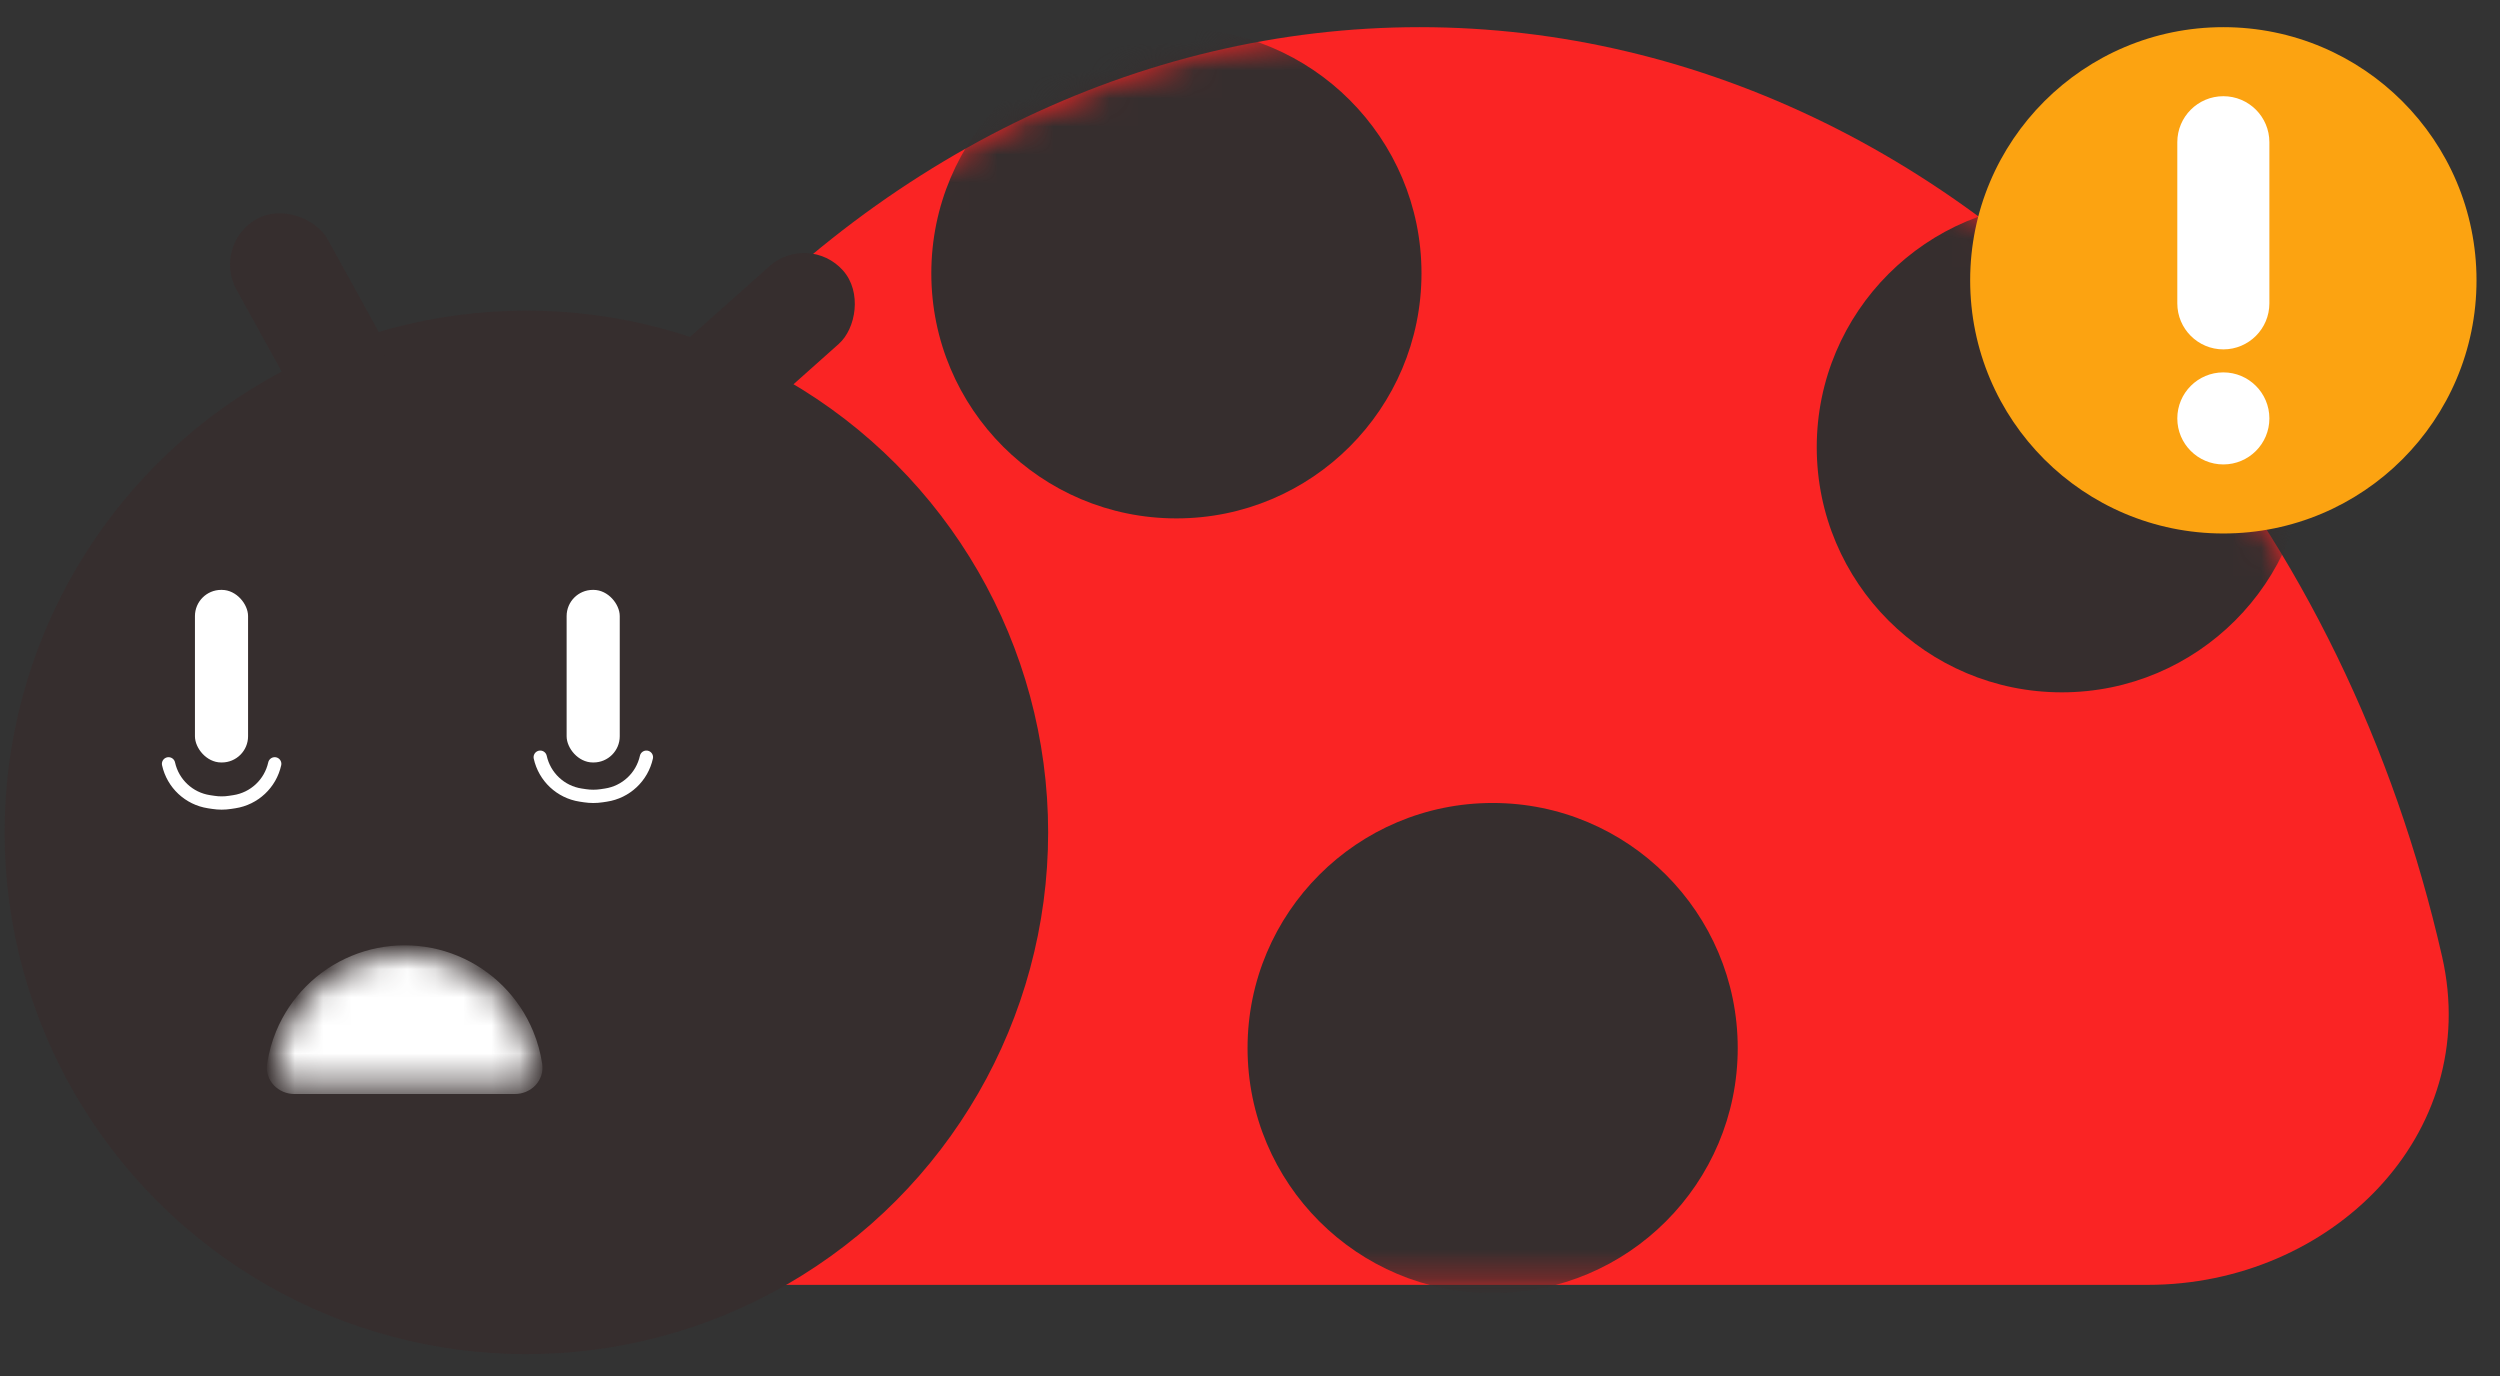 <svg width="89" height="49" viewBox="0 0 89 49" fill="none" xmlns="http://www.w3.org/2000/svg">
<rect x="0" y="0" width="89" height="49" fill="#333333" stroke="none"/>
<path d="M76.463 45.741C82.971 45.741 88.384 40.4 86.939 34.055C85.234 26.566 81.903 19.662 77.202 14.081C70.131 5.684 60.541 0.967 50.541 0.967C40.541 0.967 30.951 5.684 23.88 14.081C19.179 19.662 15.848 26.566 14.143 34.055C12.698 40.4 18.111 45.741 24.619 45.741L76.463 45.741Z" fill="#FA2424"/>
<mask id="mask0_80_65" style="mask-type:alpha" maskUnits="userSpaceOnUse" x="13" y="0" width="75" height="46">
<path d="M76.463 45.741C82.971 45.741 88.384 40.4 86.939 34.055C85.234 26.566 81.903 19.662 77.202 14.081C70.131 5.684 60.541 0.967 50.541 0.967C40.541 0.967 30.951 5.684 23.88 14.081C19.179 19.662 15.848 26.566 14.143 34.055C12.698 40.4 18.111 45.741 24.619 45.741L76.463 45.741Z" fill="#FA2424"/>
</mask>
<g mask="url(#mask0_80_65)">
<circle cx="41.88" cy="9.73" r="8.725" fill="#362E2E"/>
<circle cx="73.401" cy="15.922" r="8.725" fill="#362E2E"/>
<circle cx="53.138" cy="37.311" r="8.725" fill="#362E2E"/>
</g>
<circle cx="18.739" cy="29.633" r="18.575" fill="#362E2E"/>
<path d="M19.232 26.956V26.956C19.387 27.66 19.959 28.196 20.671 28.305L20.823 28.328C21.021 28.358 21.222 28.358 21.42 28.328L21.572 28.305C22.285 28.196 22.857 27.66 23.012 26.956V26.956" stroke="white" stroke-width="0.473" stroke-linecap="round"/>
<path d="M6 27.192V27.192C6.155 27.896 6.727 28.432 7.44 28.541L7.592 28.564C7.79 28.595 7.991 28.595 8.189 28.564L8.341 28.541C9.053 28.432 9.625 27.896 9.78 27.192V27.192" stroke="white" stroke-width="0.473" stroke-linecap="round"/>
<rect x="20.257" y="21.085" width="1.721" height="5.974" rx="0.848" fill="white" stroke="white" stroke-width="0.17"/>
<rect x="7.025" y="21.085" width="1.721" height="5.974" rx="0.848" fill="white" stroke="white" stroke-width="0.17"/>
<mask id="path-11-inside-1_80_65" fill="white">
<path d="M10.479 38.605C10.102 38.605 9.791 38.297 9.847 37.924C9.902 37.553 10.003 37.189 10.147 36.841C10.379 36.282 10.719 35.773 11.147 35.345C11.575 34.917 12.083 34.578 12.642 34.346C13.201 34.114 13.801 33.995 14.406 33.995C15.011 33.995 15.611 34.114 16.17 34.346C16.729 34.578 17.237 34.917 17.665 35.345C18.093 35.773 18.433 36.282 18.664 36.841C18.809 37.189 18.909 37.553 18.965 37.924C19.02 38.297 18.709 38.605 18.332 38.605L14.406 38.605L10.479 38.605Z"/>
</mask>
<path d="M10.479 38.605C10.102 38.605 9.791 38.297 9.847 37.924C9.902 37.553 10.003 37.189 10.147 36.841C10.379 36.282 10.719 35.773 11.147 35.345C11.575 34.917 12.083 34.578 12.642 34.346C13.201 34.114 13.801 33.995 14.406 33.995C15.011 33.995 15.611 34.114 16.17 34.346C16.729 34.578 17.237 34.917 17.665 35.345C18.093 35.773 18.433 36.282 18.664 36.841C18.809 37.189 18.909 37.553 18.965 37.924C19.02 38.297 18.709 38.605 18.332 38.605L14.406 38.605L10.479 38.605Z" fill="white" stroke="white" stroke-width="0.683" mask="url(#path-11-inside-1_80_65)"/>
<rect x="7.524" y="8.687" width="3.707" height="7.413" rx="1.853" transform="rotate(-28.863 7.524 8.687)" fill="#362E2E"/>
<rect x="28.777" y="8.244" width="3.707" height="7.413" rx="1.853" transform="rotate(48.304 28.777 8.244)" fill="#362E2E"/>
<path d="M70.138 9.98C70.138 5.002 74.173 0.967 79.151 0.967C84.129 0.967 88.164 5.002 88.164 9.98C88.164 14.957 84.129 18.992 79.151 18.992C74.173 18.992 70.138 14.957 70.138 9.98Z" fill="#FCA311"/>
<path d="M77.512 5.063C77.512 4.158 78.246 3.425 79.151 3.425C80.056 3.425 80.79 4.158 80.79 5.063V10.799C80.79 11.704 80.056 12.438 79.151 12.438C78.246 12.438 77.512 11.704 77.512 10.799V5.063Z" fill="white"/>
<path d="M77.512 14.896C77.512 13.991 78.246 13.257 79.151 13.257C80.056 13.257 80.79 13.991 80.79 14.896C80.79 15.801 80.056 16.534 79.151 16.534C78.246 16.534 77.512 15.801 77.512 14.896Z" fill="white"/>
</svg>
